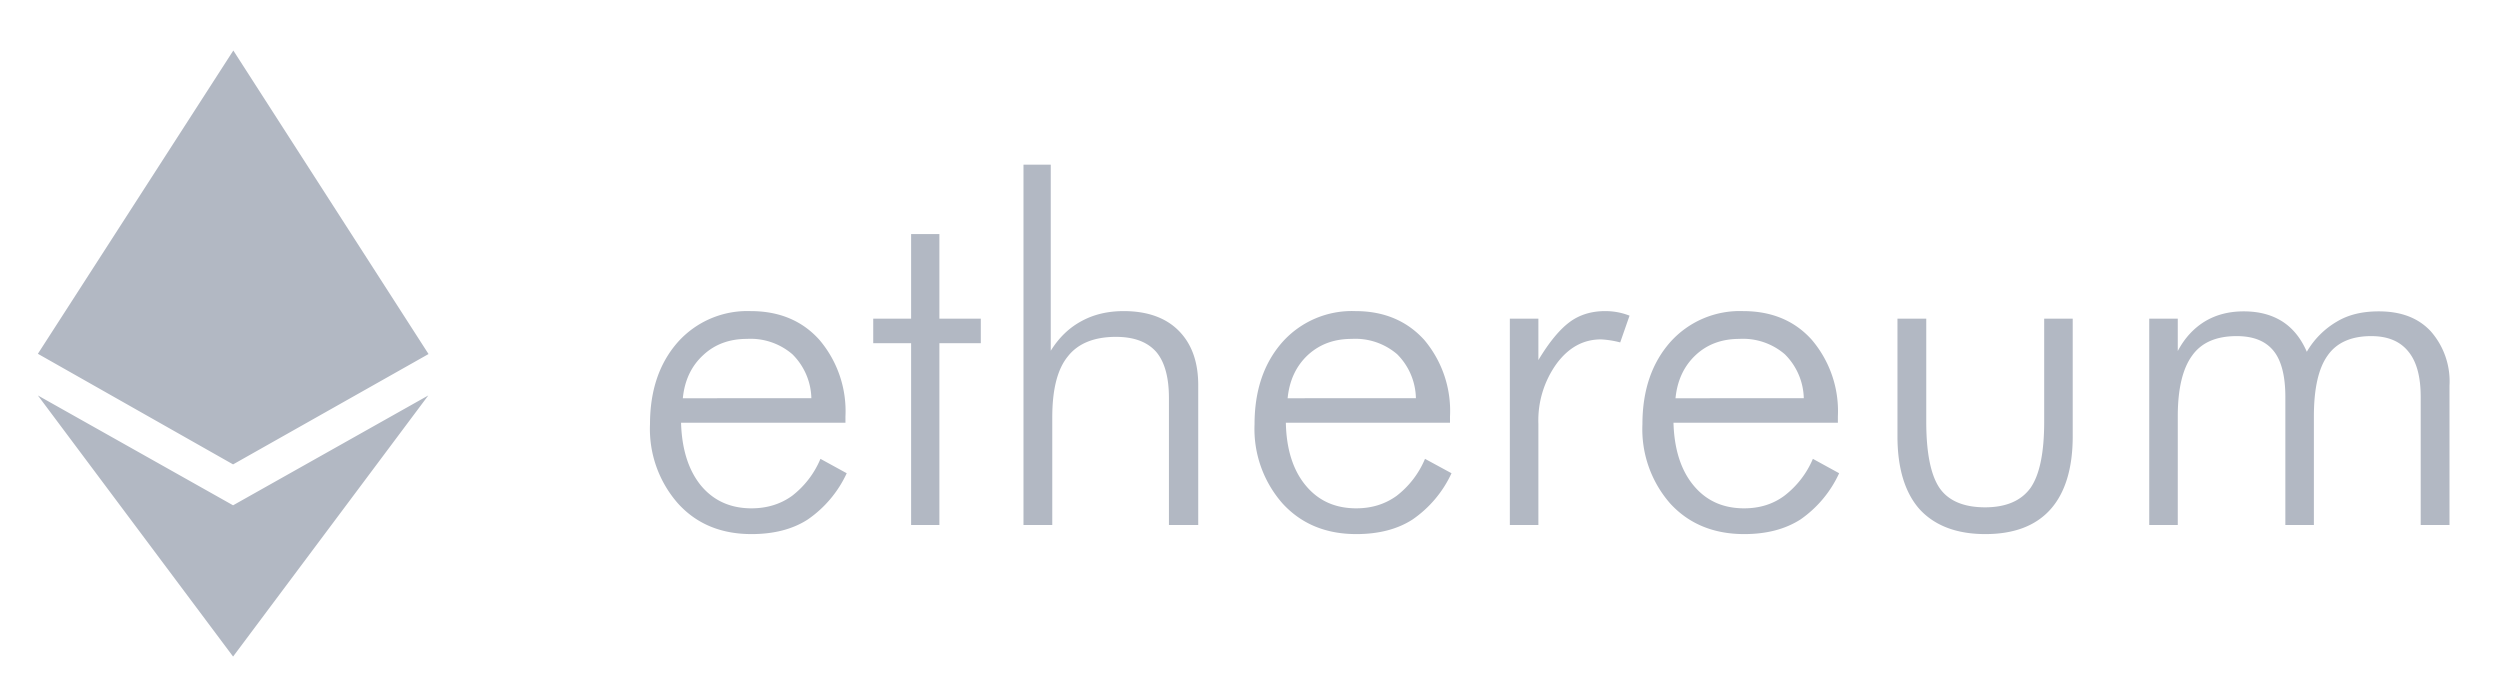 <svg xmlns="http://www.w3.org/2000/svg" xmlns:xlink="http://www.w3.org/1999/xlink" width="99" height="27" viewBox="0 0 99 27"><defs><path id="a" d="M722.97 512.02l-7.74 4.37-7.73-4.38 7.74-12.01zm-15.47 1.64l7.73 4.35 7.73-4.35-7.73 10.34zm30.63.11a2.53 2.53 0 0 0-.75-1.74 2.54 2.54 0 0 0-1.8-.61c-.69 0-1.27.21-1.73.64-.47.43-.74 1-.81 1.71zm1.35.97h-6.51c.03 1.06.3 1.89.79 2.49.5.6 1.17.9 2 .9.6 0 1.14-.16 1.6-.49a3.6 3.6 0 0 0 1.13-1.47l1.04.57a4.52 4.52 0 0 1-1.54 1.83c-.6.39-1.35.58-2.23.58-1.2 0-2.17-.4-2.9-1.2a4.46 4.46 0 0 1-1.12-3.15c0-1.34.37-2.42 1.1-3.25a3.69 3.69 0 0 1 2.89-1.23c1.13 0 2.04.38 2.72 1.14a4.36 4.36 0 0 1 1.03 3.03zm2.6-3.15h-1.5v-.97h1.5v-3.35h1.12v3.35h1.64v.97h-1.64v7.2h-1.12zm4.45 7.2v-14.27h1.08v7.37c.33-.53.74-.92 1.23-1.18.48-.26 1.03-.39 1.66-.39.93 0 1.66.26 2.17.77.52.52.78 1.24.78 2.16v5.54h-1.16v-5.03c0-.82-.17-1.43-.5-1.82-.35-.4-.88-.6-1.6-.6-.86 0-1.5.26-1.9.77-.42.51-.62 1.32-.62 2.42v4.26zm15.54-5.02a2.53 2.53 0 0 0-.74-1.74 2.54 2.54 0 0 0-1.8-.61c-.7 0-1.27.21-1.74.64-.46.43-.73 1-.8 1.71zm1.35.97h-6.5c.02 1.06.29 1.89.79 2.49.5.6 1.16.9 2 .9.6 0 1.13-.16 1.59-.49a3.6 3.6 0 0 0 1.13-1.47l1.05.57a4.52 4.52 0 0 1-1.54 1.83c-.6.39-1.35.58-2.23.58-1.2 0-2.17-.4-2.91-1.2a4.46 4.46 0 0 1-1.12-3.15c0-1.34.37-2.42 1.1-3.25a3.69 3.69 0 0 1 2.9-1.23c1.12 0 2.03.38 2.72 1.14a4.36 4.36 0 0 1 1.02 3.03zm3.5-2.48c.42-.7.83-1.2 1.23-1.5.4-.3.88-.44 1.41-.44a2.61 2.61 0 0 1 .97.18l-.37 1.06a3.69 3.69 0 0 0-.76-.12c-.69 0-1.27.31-1.75.95a3.84 3.84 0 0 0-.73 2.39v4.01h-1.13v-8.17h1.13zm10.51 1.51a2.53 2.53 0 0 0-.75-1.74 2.54 2.54 0 0 0-1.8-.61c-.69 0-1.27.21-1.73.64-.46.43-.73 1-.8 1.71zm1.35.97h-6.51c.03 1.06.3 1.89.8 2.49.5.6 1.16.9 2 .9.6 0 1.13-.16 1.58-.49a3.6 3.6 0 0 0 1.14-1.47l1.04.57a4.52 4.52 0 0 1-1.53 1.83c-.61.39-1.35.58-2.23.58-1.2 0-2.18-.4-2.92-1.2a4.46 4.46 0 0 1-1.11-3.15c0-1.34.37-2.42 1.1-3.25a3.69 3.69 0 0 1 2.89-1.23c1.13 0 2.04.38 2.72 1.14a4.36 4.36 0 0 1 1.03 3.03zm3.5-4.12v4.08c0 1.24.18 2.12.53 2.63.35.5.95.76 1.8.76.83 0 1.43-.26 1.8-.77.36-.52.54-1.39.54-2.62v-4.08h1.13v4.66c0 1.27-.3 2.24-.88 2.89-.58.65-1.44.98-2.58.98-1.13 0-2-.33-2.6-.98-.58-.65-.88-1.62-.88-2.89v-4.66zm9.96 8.17h-1.13v-8.17h1.13v1.28c.27-.51.63-.9 1.07-1.17.45-.27.96-.4 1.54-.4.6 0 1.1.13 1.53.4.42.27.74.67.97 1.2a3.3 3.3 0 0 1 1.2-1.2c.47-.28 1.02-.4 1.65-.4.87 0 1.55.25 2.05.78a3 3 0 0 1 .75 2.16v5.52h-1.14v-5.07c0-.8-.16-1.4-.49-1.8-.33-.41-.82-.61-1.47-.61-.78 0-1.36.25-1.72.76-.37.51-.55 1.32-.55 2.42v4.3h-1.13v-5.07c0-.84-.16-1.45-.47-1.83-.32-.39-.8-.58-1.46-.58-.8 0-1.39.25-1.76.77-.38.52-.57 1.32-.57 2.41z"/></defs><g transform="translate(-706 -498)"><use fill="#b2b8c3;" xlink:href="#a"/></g></svg>